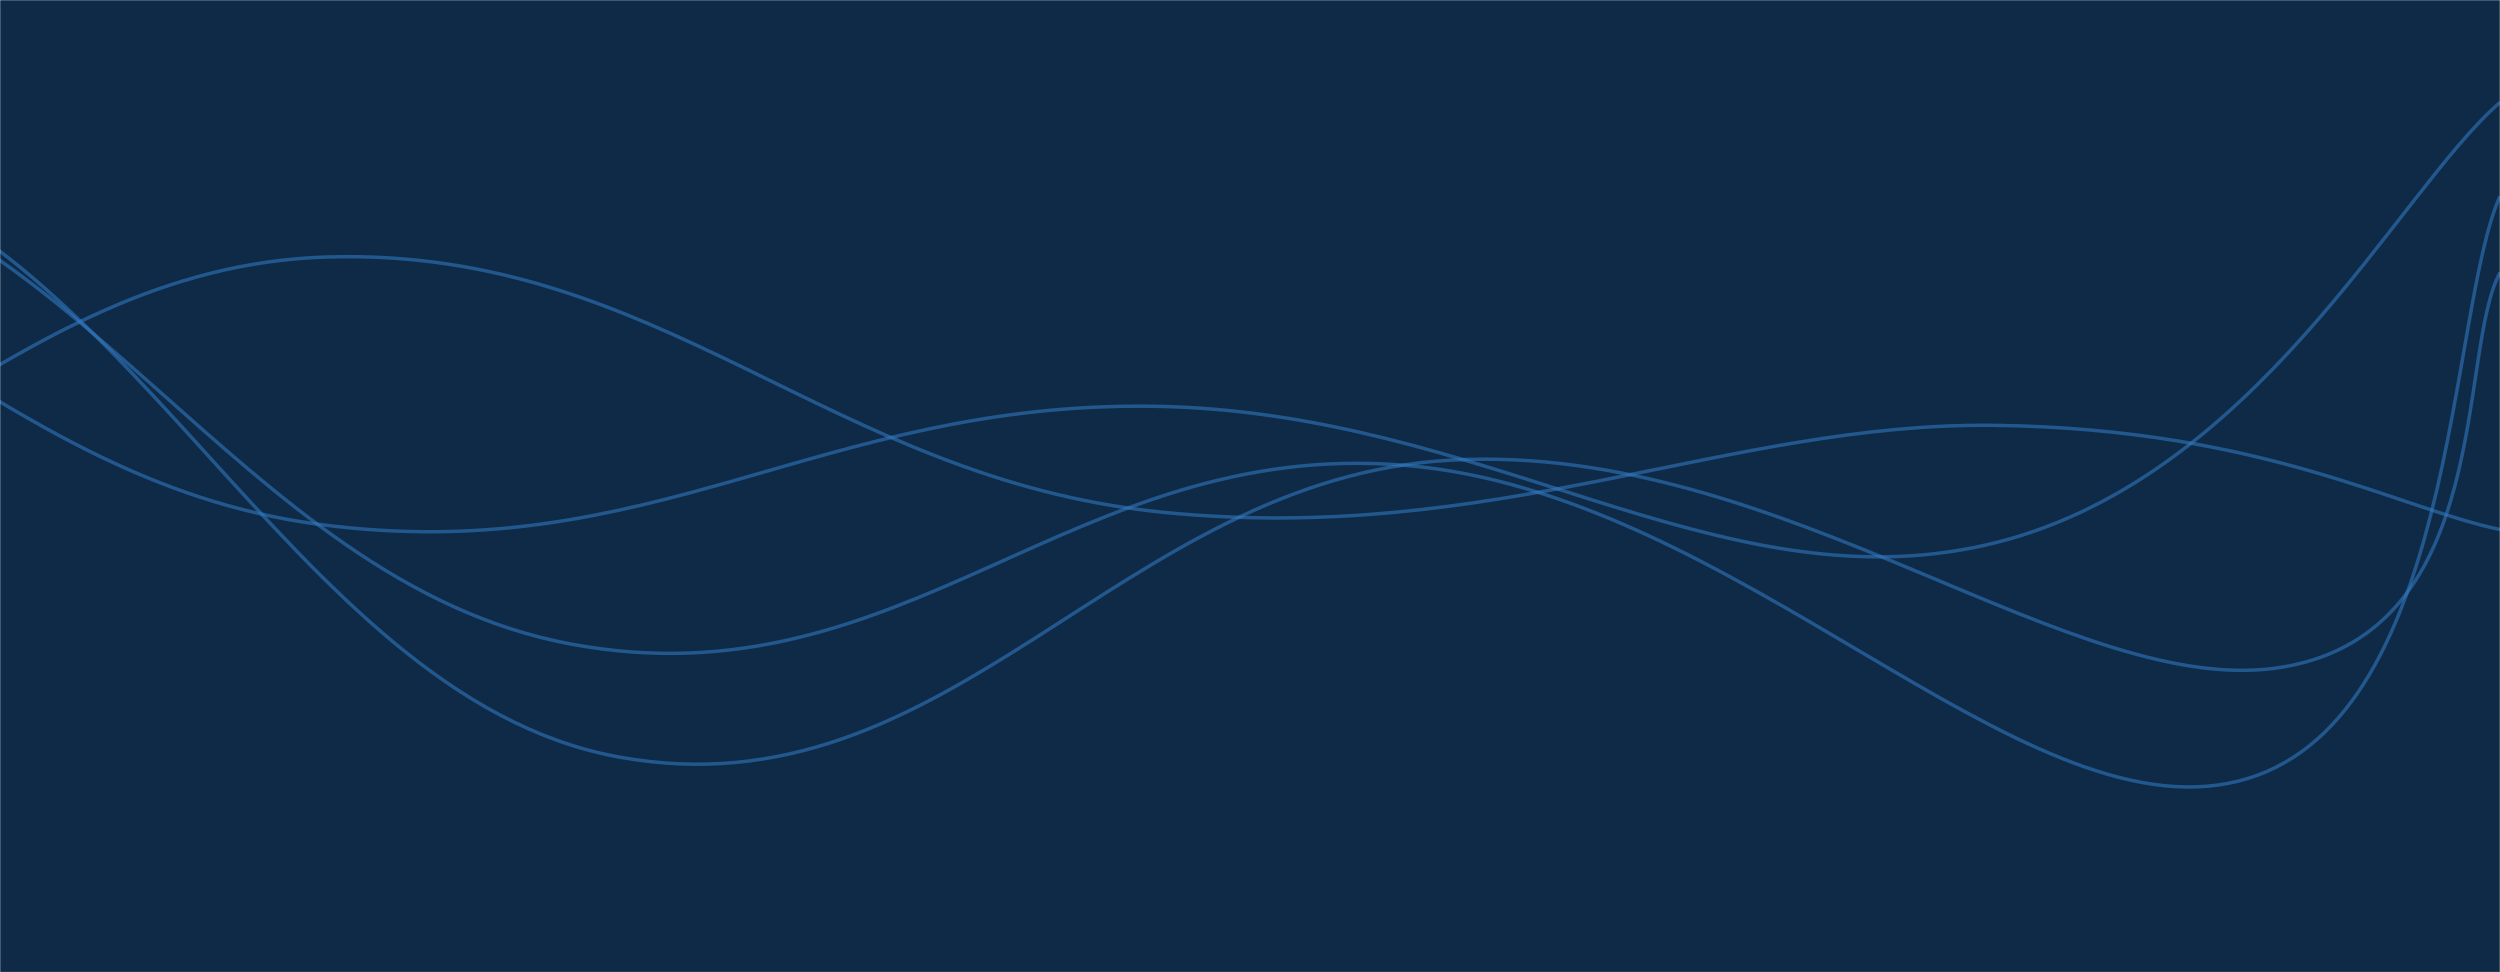 <svg xmlns="http://www.w3.org/2000/svg" version="1.1" xmlns:xlink="http://www.w3.org/1999/xlink" xmlns:svgjs="http://svgjs.dev/svgjs" width="1440" height="560" preserveAspectRatio="none" viewBox="0 0 1440 560"><g mask="url(&quot;#SvgjsMask1000&quot;)" fill="none"><rect width="1440" height="560" x="0" y="0" fill="#0e2a47"></rect><path d="M -770.84,101 C -674.84,145.2 -482.84,312.6 -290.84,322 C -98.84,331.4 -2.84,153.4 189.16,148 C 381.16,142.6 477.16,275.6 669.16,295 C 861.16,314.4 994.99,243 1149.16,245 C 1303.33,247 1381.83,293 1440,305" stroke="rgba(51, 121, 194, 0.58)" stroke-width="2"></path><path d="M -776.464,281 C -680.46,246.2 -488.46,102.8 -296.464,107 C -104.46,111.2 -8.46,276.6 183.536,302 C 375.54,327.4 471.54,231.6 663.536,234 C 855.54,236.4 988.24,349 1143.536,314 C 1298.83,279 1380.71,110 1440,59" stroke="rgba(51, 121, 194, 0.58)" stroke-width="2"></path><path d="M -603.734,321 C -507.73,274.8 -315.73,67 -123.734,90 C 68.27,113 164.27,401 356.266,436 C 548.27,471 644.27,275.4 836.266,265 C 1028.27,254.6 1195.52,405.6 1316.266,384 C 1437.01,362.4 1415.25,202.4 1440,157" stroke="rgba(51, 121, 194, 0.58)" stroke-width="2"></path><path d="M -631.041,294 C -535.04,253.2 -343.04,74.6 -151.041,90 C 40.96,105.4 136.96,335.4 328.959,371 C 520.96,406.6 616.96,252.2 808.959,268 C 1000.96,283.8 1162.75,481 1288.959,450 C 1415.17,419 1409.79,180.4 1440,113" stroke="rgba(51, 121, 194, 0.58)" stroke-width="2"></path></g><defs><mask id="SvgjsMask1000"><rect width="1440" height="560" fill="#ffffff"></rect></mask></defs></svg>